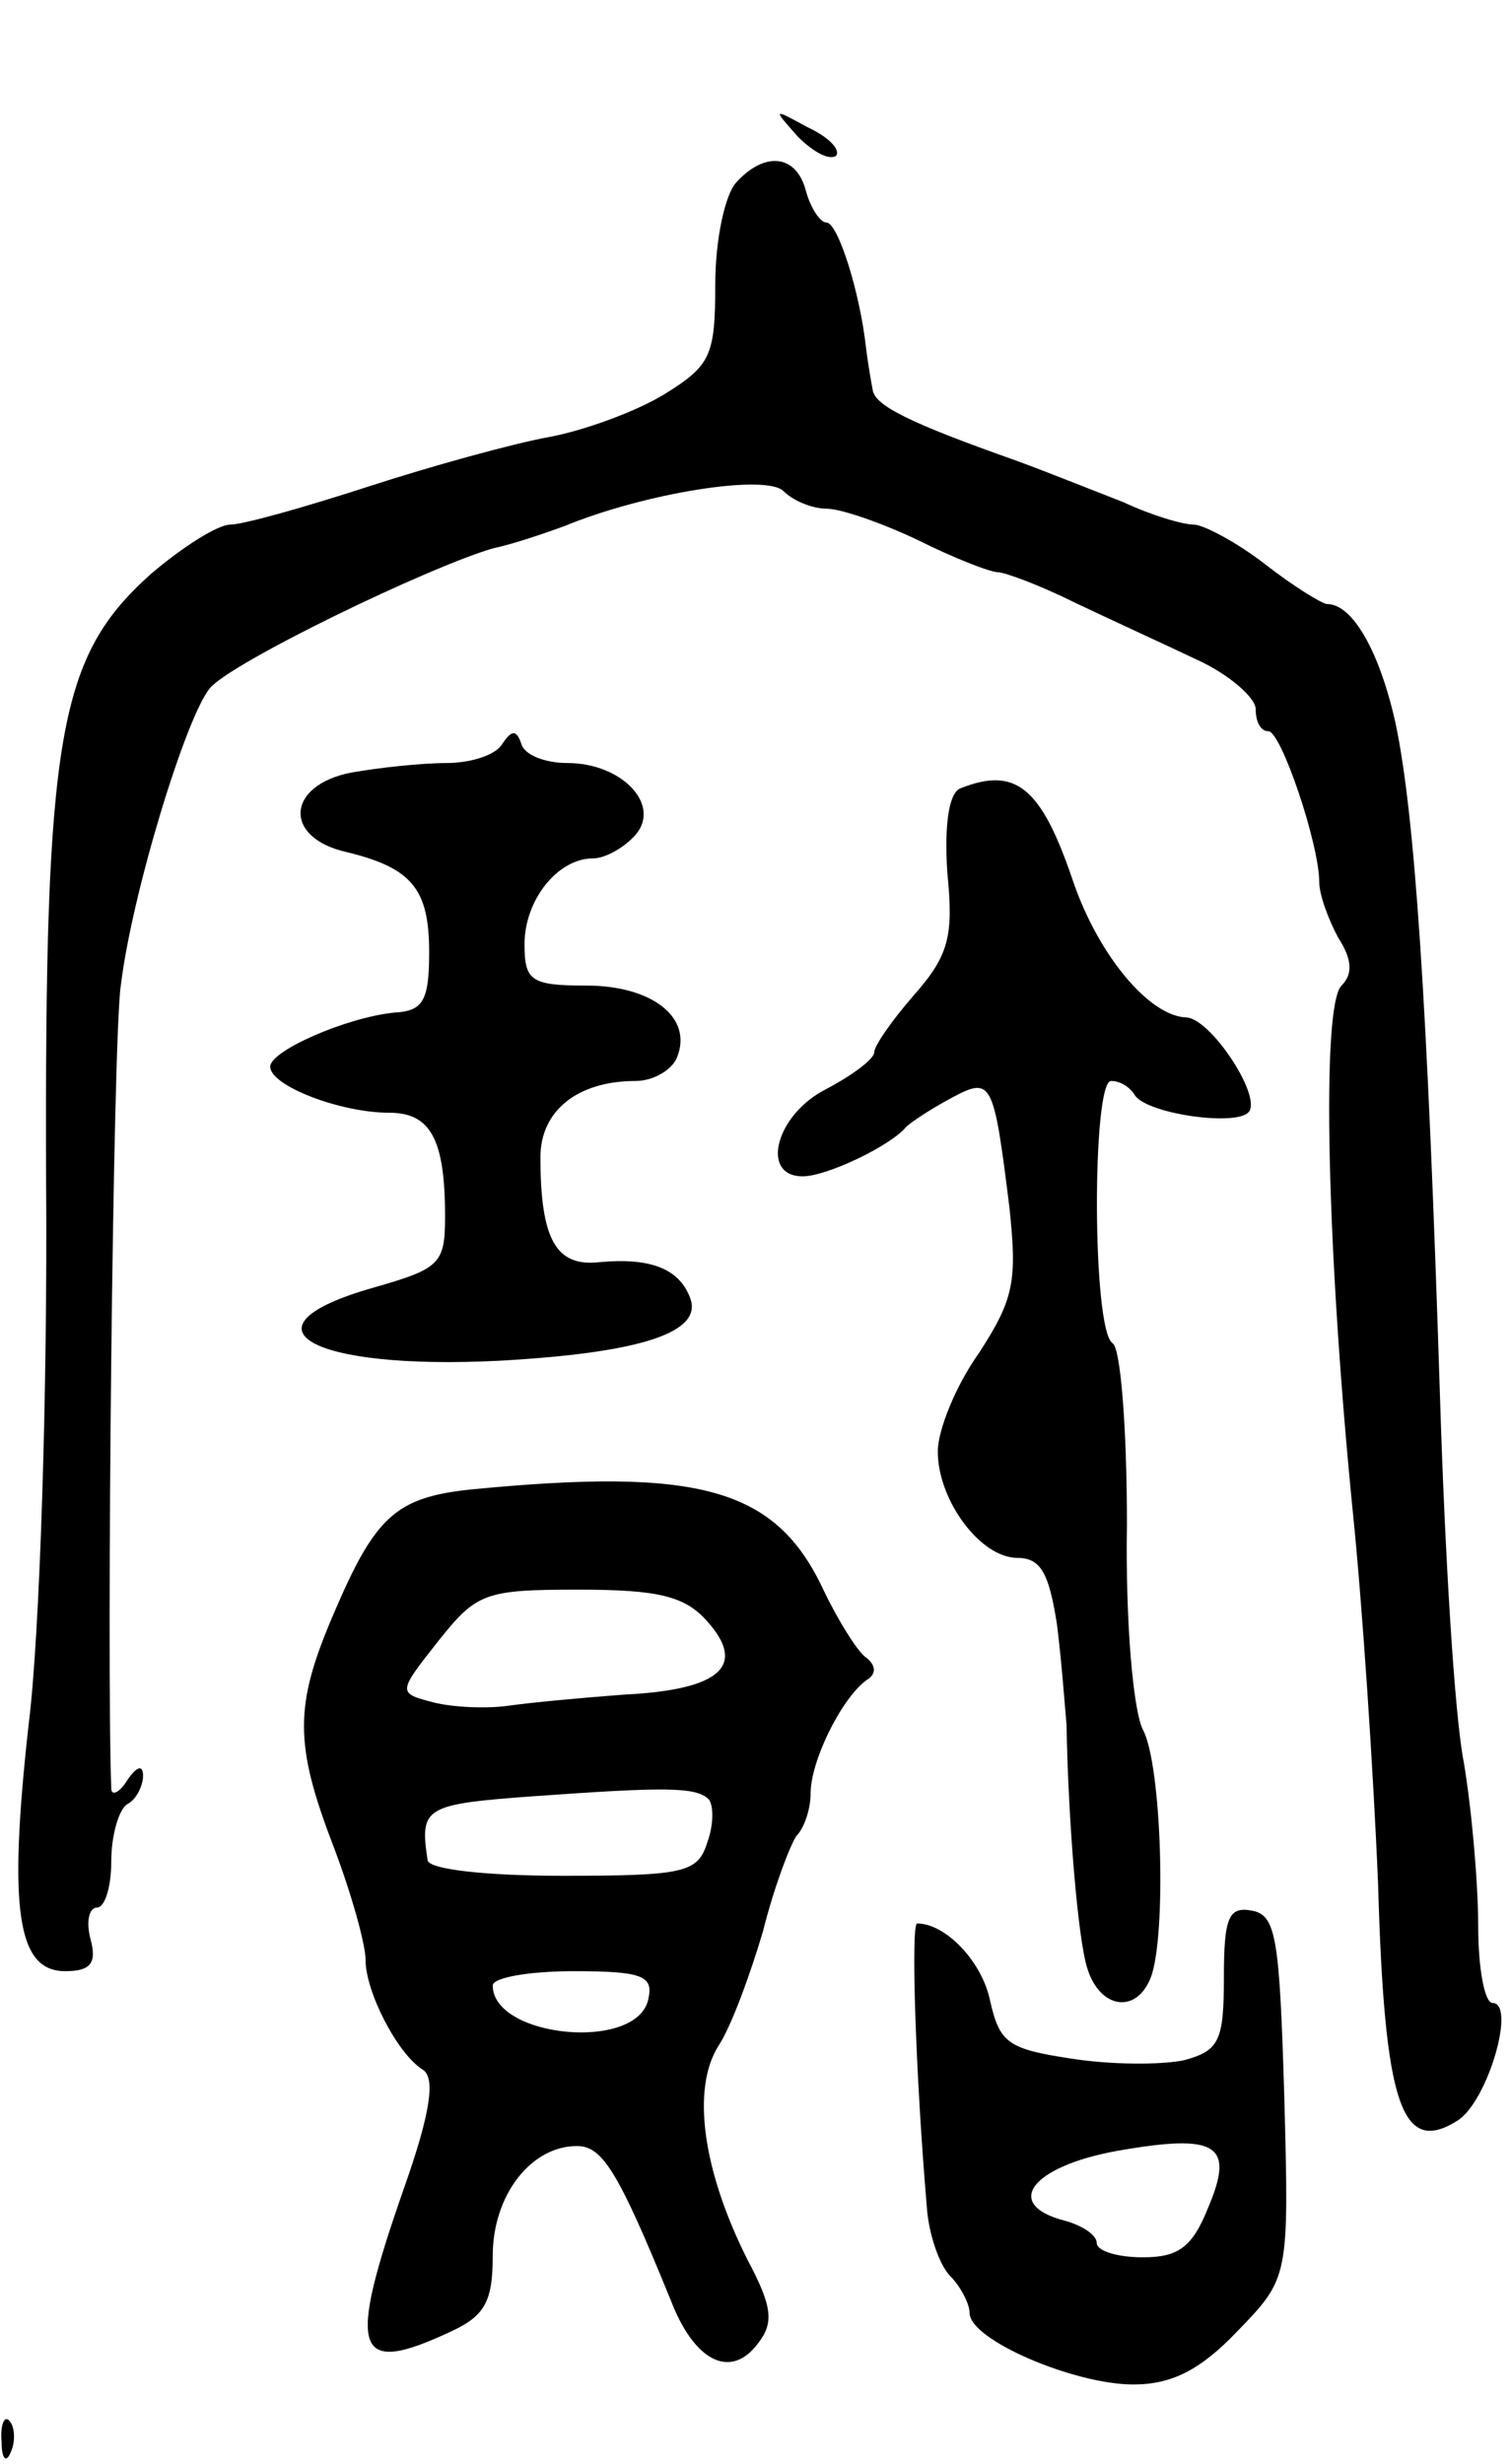 <svg version="1.0" xmlns="http://www.w3.org/2000/svg"
 width="95pt" height="155pt" viewBox="0 0 95 155"
 preserveAspectRatio="xMidYMid meet">
<g transform="translate(0,155) scale(0.1,-0.1)"
fill="#000000" stroke="none">
<path d="M502 1464 c10 -10 20 -15 24 -12 3 4 -5 12 -18 18 -22 12 -22 12 -6
-6z"/>
<path d="M463 1435 c-7 -8 -13 -36 -13 -64 0 -45 -3 -51 -32 -69 -18 -11 -51
-23 -73 -27 -22 -4 -73 -18 -113 -31 -40 -13 -79 -24 -87 -24 -8 0 -30 -14
-50 -31 -58 -52 -67 -100 -66 -382 1 -133 -4 -287 -11 -342 -13 -117 -7 -155
23 -155 16 0 20 5 16 20 -3 11 -1 20 4 20 5 0 9 13 9 29 0 17 5 33 10 36 6 3
10 12 10 18 0 7 -4 6 -10 -3 -5 -8 -10 -10 -10 -5 -3 80 1 472 6 505 7 58 41
169 56 187 13 16 137 76 178 88 14 3 34 10 45 14 51 21 127 33 138 22 6 -6 18
-11 27 -11 9 0 35 -9 58 -20 22 -11 45 -20 50 -20 4 0 26 -8 48 -19 21 -10 56
-26 77 -36 20 -9 37 -24 37 -31 0 -8 3 -14 8 -14 8 0 32 -71 32 -95 0 -8 6
-24 12 -35 9 -14 9 -23 2 -30 -13 -13 -9 -169 7 -330 6 -58 13 -163 16 -235 4
-140 15 -171 50 -149 19 12 37 74 22 74 -5 0 -9 22 -9 48 0 27 -4 73 -9 103
-6 30 -12 133 -15 229 -8 252 -16 368 -28 425 -10 45 -27 75 -43 75 -3 0 -21
11 -39 25 -18 14 -39 25 -45 25 -7 0 -27 6 -44 14 -18 7 -48 19 -67 26 -68 24
-90 35 -91 45 -1 5 -3 17 -4 25 -4 37 -18 80 -25 80 -4 0 -10 9 -13 20 -6 23
-26 25 -44 5z"/>
<path d="M316 1082 c-4 -7 -20 -12 -35 -12 -16 0 -43 -3 -60 -6 -41 -8 -43
-41 -3 -50 41 -10 52 -23 52 -63 0 -31 -4 -37 -22 -38 -30 -3 -78 -24 -78 -34
0 -12 44 -29 75 -29 26 0 35 -17 35 -65 0 -30 -3 -33 -45 -45 -88 -25 -40 -52
79 -46 90 5 129 18 120 40 -7 18 -25 25 -57 22 -27 -3 -37 14 -37 66 0 29 23
48 60 48 11 0 23 7 26 15 10 25 -16 45 -57 45 -35 0 -39 3 -39 26 0 28 21 54
43 54 8 0 20 7 27 15 16 19 -9 45 -43 45 -14 0 -27 5 -29 12 -3 9 -6 9 -12 0z"/>
<path d="M604 1054 c-7 -3 -10 -23 -8 -53 4 -40 1 -52 -21 -77 -14 -16 -25
-32 -25 -36 0 -4 -13 -14 -30 -23 -32 -16 -42 -55 -15 -55 15 0 55 19 65 31 3
3 15 11 28 18 26 14 27 12 37 -68 5 -47 3 -58 -19 -92 -15 -21 -26 -49 -26
-62 0 -31 27 -67 50 -67 15 0 20 -10 25 -42 3 -24 5 -52 6 -63 1 -59 7 -134
13 -153 8 -26 31 -29 40 -6 10 26 7 134 -5 156 -6 12 -11 67 -10 129 0 61 -4
111 -9 114 -13 8 -13 165 -1 165 6 0 12 -4 15 -9 8 -12 66 -20 72 -10 7 11
-25 59 -40 59 -23 1 -55 39 -71 86 -20 59 -36 72 -71 58z"/>
<path d="M296 613 c-47 -5 -60 -17 -86 -78 -25 -58 -25 -82 0 -147 11 -29 20
-61 20 -71 0 -20 20 -59 36 -69 8 -5 5 -27 -12 -75 -36 -103 -31 -118 29 -90
22 10 27 19 27 48 0 38 24 69 53 69 16 0 26 -16 59 -97 15 -39 38 -50 55 -27
10 13 9 23 -7 53 -28 56 -35 107 -18 134 8 12 20 45 28 72 7 28 17 54 21 60 5
5 9 17 9 27 0 20 19 59 35 71 7 4 6 10 -1 15 -5 4 -17 23 -26 42 -30 64 -78
77 -222 63z m149 -83 c25 -28 8 -43 -52 -46 -27 -2 -59 -5 -73 -7 -14 -2 -35
-1 -47 2 -23 6 -23 6 3 39 24 30 29 32 88 32 50 0 67 -4 81 -20z m1 -112 c3
-4 3 -16 -1 -27 -6 -19 -14 -21 -91 -21 -48 0 -85 4 -85 10 -5 33 -2 35 66 40
84 6 103 6 111 -2z m-38 -125 c-6 -34 -98 -25 -98 8 0 5 23 9 51 9 43 0 50 -3
47 -17z"/>
<path d="M770 306 c0 -40 -3 -46 -25 -52 -14 -3 -46 -3 -71 1 -40 6 -45 10
-51 36 -5 25 -28 49 -46 49 -4 0 -1 -95 6 -177 1 -18 8 -38 15 -45 6 -6 12
-17 12 -23 0 -17 66 -45 103 -45 24 0 42 9 65 33 33 34 33 34 30 148 -3 99 -5
114 -20 117 -15 3 -18 -4 -18 -42z m-10 -145 c-10 -25 -19 -31 -41 -31 -16 0
-29 4 -29 9 0 5 -9 11 -20 14 -39 10 -22 34 33 44 63 11 74 4 57 -36z"/>
<path d="M1 14 c0 -11 3 -14 6 -6 3 7 2 16 -1 19 -3 4 -6 -2 -5 -13z"/>
</g>
</svg>
